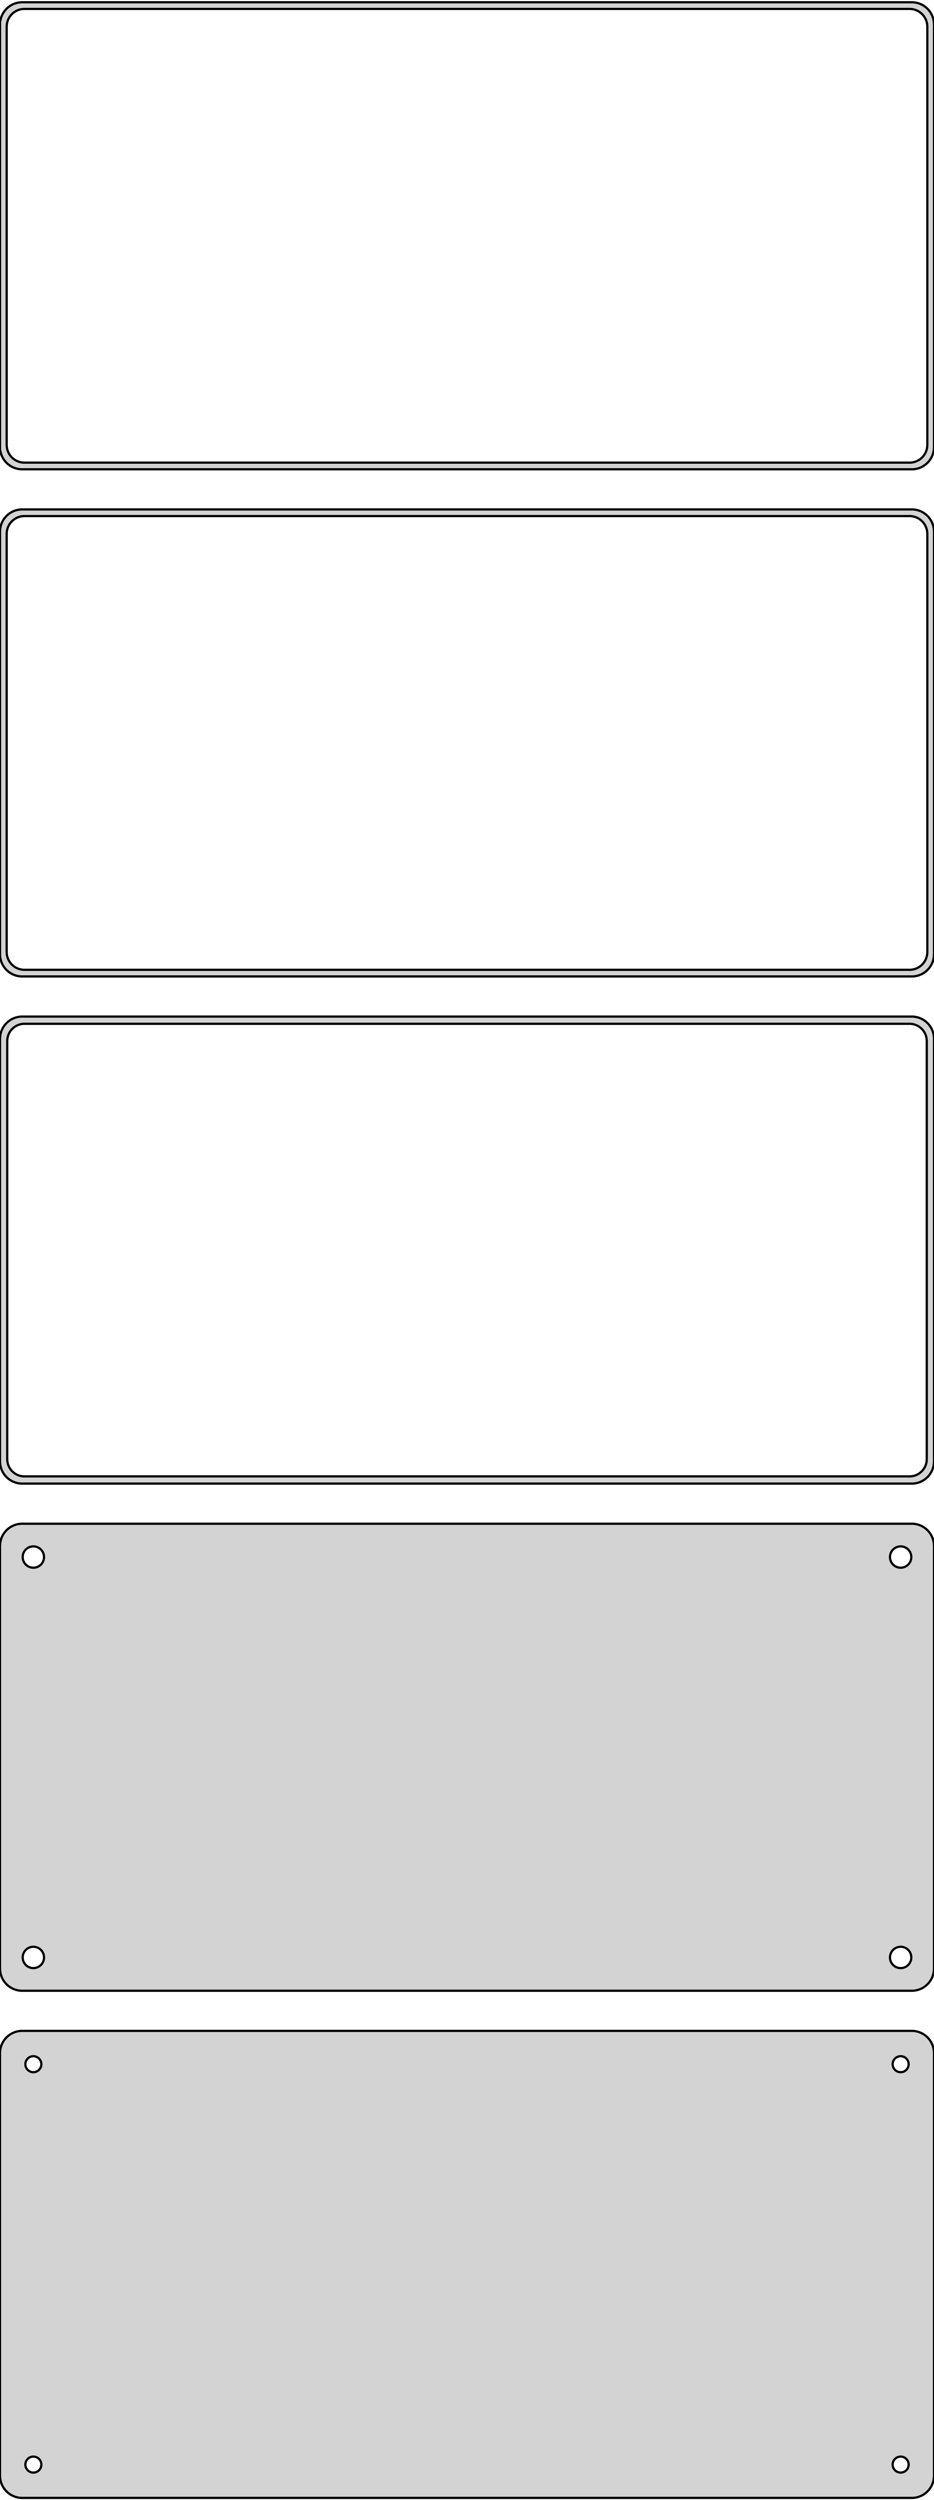 <?xml version="1.0" standalone="no"?>
<!DOCTYPE svg PUBLIC "-//W3C//DTD SVG 1.1//EN" "http://www.w3.org/Graphics/SVG/1.1/DTD/svg11.dtd">
<svg width="210mm" height="562mm" viewBox="-105 -965 210 562" xmlns="http://www.w3.org/2000/svg" version="1.1">
<title>OpenSCAD Model</title>
<path d="
M 100.937,-859.589 L 101.545,-859.745 L 102.129,-859.976 L 102.679,-860.278 L 103.187,-860.647 L 103.645,-861.077
 L 104.045,-861.561 L 104.382,-862.091 L 104.649,-862.659 L 104.843,-863.257 L 104.961,-863.873 L 105,-864.5
 L 105,-959.5 L 104.961,-960.127 L 104.843,-960.743 L 104.649,-961.341 L 104.382,-961.909 L 104.045,-962.439
 L 103.645,-962.923 L 103.187,-963.353 L 102.679,-963.722 L 102.129,-964.024 L 101.545,-964.255 L 100.937,-964.411
 L 100.314,-964.49 L -100.314,-964.49 L -100.937,-964.411 L -101.545,-964.255 L -102.129,-964.024 L -102.679,-963.722
 L -103.187,-963.353 L -103.645,-962.923 L -104.045,-962.439 L -104.382,-961.909 L -104.649,-961.341 L -104.843,-960.743
 L -104.9,-960.444 L -105,-960.444 L -105,-863.556 L -104.9,-863.556 L -104.843,-863.257 L -104.649,-862.659
 L -104.382,-862.091 L -104.045,-861.561 L -103.645,-861.077 L -103.187,-860.647 L -102.679,-860.278 L -102.129,-859.976
 L -101.545,-859.745 L -100.937,-859.589 L -100.314,-859.51 L 100.314,-859.51 z
M -99.751,-861.008 L -100.25,-861.071 L -100.736,-861.196 L -101.203,-861.381 L -101.643,-861.623 L -102.05,-861.918
 L -102.416,-862.262 L -102.736,-862.649 L -103.005,-863.073 L -103.219,-863.528 L -103.374,-864.005 L -103.468,-864.499
 L -103.5,-865 L -103.5,-959 L -103.468,-959.501 L -103.374,-959.995 L -103.219,-960.472 L -103.005,-960.927
 L -102.736,-961.351 L -102.416,-961.738 L -102.05,-962.082 L -101.643,-962.377 L -101.203,-962.619 L -100.736,-962.804
 L -100.25,-962.929 L -99.751,-962.992 L 99.751,-962.992 L 100.25,-962.929 L 100.736,-962.804 L 101.203,-962.619
 L 101.643,-962.377 L 102.05,-962.082 L 102.416,-961.738 L 102.736,-961.351 L 103.005,-960.927 L 103.219,-960.472
 L 103.374,-959.995 L 103.468,-959.501 L 103.5,-959 L 103.5,-865 L 103.468,-864.499 L 103.374,-864.005
 L 103.219,-863.528 L 103.005,-863.073 L 102.736,-862.649 L 102.416,-862.262 L 102.05,-861.918 L 101.643,-861.623
 L 101.203,-861.381 L 100.736,-861.196 L 100.25,-861.071 L 99.751,-861.008 z
M 100.937,-745.589 L 101.545,-745.745 L 102.129,-745.976 L 102.679,-746.278 L 103.187,-746.647 L 103.645,-747.077
 L 104.045,-747.561 L 104.382,-748.091 L 104.649,-748.659 L 104.843,-749.257 L 104.961,-749.873 L 105,-750.5
 L 105,-845.5 L 104.961,-846.127 L 104.843,-846.743 L 104.649,-847.341 L 104.382,-847.909 L 104.045,-848.439
 L 103.645,-848.923 L 103.187,-849.353 L 102.679,-849.722 L 102.129,-850.024 L 101.545,-850.255 L 100.937,-850.411
 L 100.314,-850.49 L -100.314,-850.49 L -100.937,-850.411 L -101.545,-850.255 L -102.129,-850.024 L -102.679,-849.722
 L -103.187,-849.353 L -103.645,-848.923 L -104.045,-848.439 L -104.382,-847.909 L -104.649,-847.341 L -104.843,-846.743
 L -104.961,-846.127 L -105,-845.5 L -105,-750.5 L -104.961,-749.873 L -104.843,-749.257 L -104.649,-748.659
 L -104.382,-748.091 L -104.045,-747.561 L -103.645,-747.077 L -103.187,-746.647 L -102.679,-746.278 L -102.129,-745.976
 L -101.545,-745.745 L -100.937,-745.589 L -100.314,-745.51 L 100.314,-745.51 z
M -99.751,-747.008 L -100.25,-747.071 L -100.736,-747.196 L -101.203,-747.381 L -101.643,-747.623 L -102.05,-747.918
 L -102.416,-748.262 L -102.736,-748.649 L -103.005,-749.073 L -103.219,-749.528 L -103.374,-750.005 L -103.468,-750.499
 L -103.5,-751 L -103.5,-845 L -103.468,-845.501 L -103.374,-845.995 L -103.219,-846.472 L -103.005,-846.927
 L -102.736,-847.351 L -102.416,-847.738 L -102.05,-848.082 L -101.643,-848.377 L -101.203,-848.619 L -100.736,-848.804
 L -100.25,-848.929 L -99.751,-848.992 L 99.751,-848.992 L 100.25,-848.929 L 100.736,-848.804 L 101.203,-848.619
 L 101.643,-848.377 L 102.05,-848.082 L 102.416,-847.738 L 102.736,-847.351 L 103.005,-846.927 L 103.219,-846.472
 L 103.374,-845.995 L 103.468,-845.501 L 103.5,-845 L 103.5,-751 L 103.468,-750.499 L 103.374,-750.005
 L 103.219,-749.528 L 103.005,-749.073 L 102.736,-748.649 L 102.416,-748.262 L 102.05,-747.918 L 101.643,-747.623
 L 101.203,-747.381 L 100.736,-747.196 L 100.25,-747.071 L 99.751,-747.008 z
M 100.937,-631.589 L 101.545,-631.745 L 102.129,-631.976 L 102.679,-632.278 L 103.187,-632.647 L 103.645,-633.077
 L 104.045,-633.561 L 104.382,-634.091 L 104.649,-634.659 L 104.843,-635.257 L 104.961,-635.873 L 105,-636.5
 L 105,-731.5 L 104.961,-732.127 L 104.843,-732.743 L 104.649,-733.341 L 104.382,-733.909 L 104.045,-734.439
 L 103.645,-734.923 L 103.187,-735.353 L 102.679,-735.722 L 102.129,-736.024 L 101.545,-736.255 L 100.937,-736.411
 L 100.314,-736.49 L -100.314,-736.49 L -100.937,-736.411 L -101.545,-736.255 L -102.129,-736.024 L -102.679,-735.722
 L -103.187,-735.353 L -103.645,-734.923 L -104.045,-734.439 L -104.382,-733.909 L -104.649,-733.341 L -104.843,-732.743
 L -104.961,-732.127 L -105,-731.5 L -105,-636.5 L -104.961,-635.873 L -104.843,-635.257 L -104.649,-634.659
 L -104.382,-634.091 L -104.045,-633.561 L -103.645,-633.077 L -103.187,-632.647 L -102.679,-632.278 L -102.129,-631.976
 L -101.545,-631.745 L -100.937,-631.589 L -100.314,-631.51 L 100.314,-631.51 z
M -99.743,-633.135 L -100.226,-633.196 L -100.697,-633.317 L -101.149,-633.496 L -101.575,-633.73 L -101.969,-634.016
 L -102.323,-634.349 L -102.633,-634.724 L -102.894,-635.134 L -103.101,-635.574 L -103.251,-636.037 L -103.342,-636.515
 L -103.373,-637 L -103.373,-731 L -103.342,-731.485 L -103.251,-731.963 L -103.101,-732.426 L -102.894,-732.866
 L -102.633,-733.276 L -102.323,-733.651 L -101.969,-733.984 L -101.575,-734.27 L -101.149,-734.504 L -100.697,-734.683
 L -100.226,-734.804 L -99.743,-734.865 L 99.743,-734.865 L 100.226,-734.804 L 100.697,-734.683 L 101.149,-734.504
 L 101.575,-734.27 L 101.969,-733.984 L 102.323,-733.651 L 102.633,-733.276 L 102.894,-732.866 L 103.101,-732.426
 L 103.251,-731.963 L 103.342,-731.485 L 103.373,-731 L 103.373,-637 L 103.342,-636.515 L 103.251,-636.037
 L 103.101,-635.574 L 102.894,-635.134 L 102.633,-634.724 L 102.323,-634.349 L 101.969,-634.016 L 101.575,-633.73
 L 101.149,-633.496 L 100.697,-633.317 L 100.226,-633.196 L 99.743,-633.135 z
M 100.937,-517.589 L 101.545,-517.745 L 102.129,-517.976 L 102.679,-518.278 L 103.187,-518.647 L 103.645,-519.077
 L 104.045,-519.561 L 104.382,-520.091 L 104.649,-520.659 L 104.843,-521.257 L 104.961,-521.873 L 105,-522.5
 L 105,-617.5 L 104.961,-618.127 L 104.843,-618.743 L 104.649,-619.341 L 104.382,-619.909 L 104.045,-620.439
 L 103.645,-620.923 L 103.187,-621.353 L 102.679,-621.722 L 102.129,-622.024 L 101.545,-622.255 L 100.937,-622.411
 L 100.314,-622.49 L -100.314,-622.49 L -100.937,-622.411 L -101.545,-622.255 L -102.129,-622.024 L -102.679,-621.722
 L -103.187,-621.353 L -103.645,-620.923 L -104.045,-620.439 L -104.382,-619.909 L -104.649,-619.341 L -104.843,-618.743
 L -104.961,-618.127 L -105,-617.5 L -105,-522.5 L -104.961,-521.873 L -104.843,-521.257 L -104.649,-520.659
 L -104.382,-520.091 L -104.045,-519.561 L -103.645,-519.077 L -103.187,-518.647 L -102.679,-518.278 L -102.129,-517.976
 L -101.545,-517.745 L -100.937,-517.589 L -100.314,-517.51 L 100.314,-517.51 z
M 97.349,-612.605 L 97.05,-612.643 L 96.758,-612.717 L 96.478,-612.828 L 96.214,-612.974 L 95.97,-613.151
 L 95.751,-613.357 L 95.558,-613.589 L 95.397,-613.844 L 95.269,-614.117 L 95.175,-614.403 L 95.119,-614.699
 L 95.1,-615 L 95.119,-615.301 L 95.175,-615.597 L 95.269,-615.883 L 95.397,-616.156 L 95.558,-616.411
 L 95.751,-616.643 L 95.97,-616.849 L 96.214,-617.026 L 96.478,-617.172 L 96.758,-617.283 L 97.05,-617.357
 L 97.349,-617.395 L 97.651,-617.395 L 97.95,-617.357 L 98.242,-617.283 L 98.522,-617.172 L 98.786,-617.026
 L 99.03,-616.849 L 99.249,-616.643 L 99.442,-616.411 L 99.603,-616.156 L 99.731,-615.883 L 99.825,-615.597
 L 99.881,-615.301 L 99.9,-615 L 99.881,-614.699 L 99.825,-614.403 L 99.731,-614.117 L 99.603,-613.844
 L 99.442,-613.589 L 99.249,-613.357 L 99.03,-613.151 L 98.786,-612.974 L 98.522,-612.828 L 98.242,-612.717
 L 97.95,-612.643 L 97.651,-612.605 z
M -97.651,-612.605 L -97.95,-612.643 L -98.242,-612.717 L -98.522,-612.828 L -98.786,-612.974 L -99.03,-613.151
 L -99.249,-613.357 L -99.442,-613.589 L -99.603,-613.844 L -99.731,-614.117 L -99.825,-614.403 L -99.881,-614.699
 L -99.9,-615 L -99.881,-615.301 L -99.825,-615.597 L -99.731,-615.883 L -99.603,-616.156 L -99.442,-616.411
 L -99.249,-616.643 L -99.03,-616.849 L -98.786,-617.026 L -98.522,-617.172 L -98.242,-617.283 L -97.95,-617.357
 L -97.651,-617.395 L -97.349,-617.395 L -97.05,-617.357 L -96.758,-617.283 L -96.478,-617.172 L -96.214,-617.026
 L -95.97,-616.849 L -95.751,-616.643 L -95.558,-616.411 L -95.397,-616.156 L -95.269,-615.883 L -95.175,-615.597
 L -95.119,-615.301 L -95.1,-615 L -95.119,-614.699 L -95.175,-614.403 L -95.269,-614.117 L -95.397,-613.844
 L -95.558,-613.589 L -95.751,-613.357 L -95.97,-613.151 L -96.214,-612.974 L -96.478,-612.828 L -96.758,-612.717
 L -97.05,-612.643 L -97.349,-612.605 z
M 97.349,-522.605 L 97.05,-522.643 L 96.758,-522.717 L 96.478,-522.828 L 96.214,-522.974 L 95.97,-523.151
 L 95.751,-523.357 L 95.558,-523.589 L 95.397,-523.844 L 95.269,-524.117 L 95.175,-524.403 L 95.119,-524.699
 L 95.1,-525 L 95.119,-525.301 L 95.175,-525.597 L 95.269,-525.883 L 95.397,-526.156 L 95.558,-526.411
 L 95.751,-526.643 L 95.97,-526.849 L 96.214,-527.026 L 96.478,-527.172 L 96.758,-527.283 L 97.05,-527.357
 L 97.349,-527.395 L 97.651,-527.395 L 97.95,-527.357 L 98.242,-527.283 L 98.522,-527.172 L 98.786,-527.026
 L 99.03,-526.849 L 99.249,-526.643 L 99.442,-526.411 L 99.603,-526.156 L 99.731,-525.883 L 99.825,-525.597
 L 99.881,-525.301 L 99.9,-525 L 99.881,-524.699 L 99.825,-524.403 L 99.731,-524.117 L 99.603,-523.844
 L 99.442,-523.589 L 99.249,-523.357 L 99.03,-523.151 L 98.786,-522.974 L 98.522,-522.828 L 98.242,-522.717
 L 97.95,-522.643 L 97.651,-522.605 z
M -97.651,-522.605 L -97.95,-522.643 L -98.242,-522.717 L -98.522,-522.828 L -98.786,-522.974 L -99.03,-523.151
 L -99.249,-523.357 L -99.442,-523.589 L -99.603,-523.844 L -99.731,-524.117 L -99.825,-524.403 L -99.881,-524.699
 L -99.9,-525 L -99.881,-525.301 L -99.825,-525.597 L -99.731,-525.883 L -99.603,-526.156 L -99.442,-526.411
 L -99.249,-526.643 L -99.03,-526.849 L -98.786,-527.026 L -98.522,-527.172 L -98.242,-527.283 L -97.95,-527.357
 L -97.651,-527.395 L -97.349,-527.395 L -97.05,-527.357 L -96.758,-527.283 L -96.478,-527.172 L -96.214,-527.026
 L -95.97,-526.849 L -95.751,-526.643 L -95.558,-526.411 L -95.397,-526.156 L -95.269,-525.883 L -95.175,-525.597
 L -95.119,-525.301 L -95.1,-525 L -95.119,-524.699 L -95.175,-524.403 L -95.269,-524.117 L -95.397,-523.844
 L -95.558,-523.589 L -95.751,-523.357 L -95.97,-523.151 L -96.214,-522.974 L -96.478,-522.828 L -96.758,-522.717
 L -97.05,-522.643 L -97.349,-522.605 z
M 100.937,-403.589 L 101.545,-403.745 L 102.129,-403.976 L 102.679,-404.278 L 103.187,-404.647 L 103.645,-405.077
 L 104.045,-405.561 L 104.382,-406.091 L 104.649,-406.659 L 104.843,-407.257 L 104.961,-407.873 L 105,-408.5
 L 105,-503.5 L 104.961,-504.127 L 104.843,-504.743 L 104.649,-505.341 L 104.382,-505.909 L 104.045,-506.439
 L 103.645,-506.923 L 103.187,-507.353 L 102.679,-507.722 L 102.129,-508.024 L 101.545,-508.255 L 100.937,-508.411
 L 100.314,-508.49 L -100.314,-508.49 L -100.937,-508.411 L -101.545,-508.255 L -102.129,-508.024 L -102.679,-507.722
 L -103.187,-507.353 L -103.645,-506.923 L -104.045,-506.439 L -104.382,-505.909 L -104.649,-505.341 L -104.843,-504.743
 L -104.961,-504.127 L -105,-503.5 L -105,-408.5 L -104.961,-407.873 L -104.843,-407.257 L -104.649,-406.659
 L -104.382,-406.091 L -104.045,-405.561 L -103.645,-405.077 L -103.187,-404.647 L -102.679,-404.278 L -102.129,-403.976
 L -101.545,-403.745 L -100.937,-403.589 L -100.314,-403.51 L 100.314,-403.51 z
M 97.387,-499.204 L 97.163,-499.232 L 96.944,-499.288 L 96.734,-499.371 L 96.535,-499.48 L 96.353,-499.613
 L 96.188,-499.768 L 96.044,-499.942 L 95.923,-500.133 L 95.826,-500.337 L 95.757,-500.552 L 95.714,-500.774
 L 95.7,-501 L 95.714,-501.226 L 95.757,-501.448 L 95.826,-501.663 L 95.923,-501.867 L 96.044,-502.058
 L 96.188,-502.232 L 96.353,-502.387 L 96.535,-502.52 L 96.734,-502.629 L 96.944,-502.712 L 97.163,-502.768
 L 97.387,-502.796 L 97.613,-502.796 L 97.837,-502.768 L 98.056,-502.712 L 98.266,-502.629 L 98.465,-502.52
 L 98.647,-502.387 L 98.812,-502.232 L 98.956,-502.058 L 99.077,-501.867 L 99.174,-501.663 L 99.243,-501.448
 L 99.286,-501.226 L 99.3,-501 L 99.286,-500.774 L 99.243,-500.552 L 99.174,-500.337 L 99.077,-500.133
 L 98.956,-499.942 L 98.812,-499.768 L 98.647,-499.613 L 98.465,-499.48 L 98.266,-499.371 L 98.056,-499.288
 L 97.837,-499.232 L 97.613,-499.204 z
M -97.613,-499.204 L -97.837,-499.232 L -98.056,-499.288 L -98.266,-499.371 L -98.465,-499.48 L -98.647,-499.613
 L -98.812,-499.768 L -98.956,-499.942 L -99.077,-500.133 L -99.174,-500.337 L -99.243,-500.552 L -99.286,-500.774
 L -99.3,-501 L -99.286,-501.226 L -99.243,-501.448 L -99.174,-501.663 L -99.077,-501.867 L -98.956,-502.058
 L -98.812,-502.232 L -98.647,-502.387 L -98.465,-502.52 L -98.266,-502.629 L -98.056,-502.712 L -97.837,-502.768
 L -97.613,-502.796 L -97.387,-502.796 L -97.163,-502.768 L -96.944,-502.712 L -96.734,-502.629 L -96.535,-502.52
 L -96.353,-502.387 L -96.188,-502.232 L -96.044,-502.058 L -95.923,-501.867 L -95.826,-501.663 L -95.757,-501.448
 L -95.714,-501.226 L -95.7,-501 L -95.714,-500.774 L -95.757,-500.552 L -95.826,-500.337 L -95.923,-500.133
 L -96.044,-499.942 L -96.188,-499.768 L -96.353,-499.613 L -96.535,-499.48 L -96.734,-499.371 L -96.944,-499.288
 L -97.163,-499.232 L -97.387,-499.204 z
M 97.387,-409.204 L 97.163,-409.232 L 96.944,-409.288 L 96.734,-409.371 L 96.535,-409.48 L 96.353,-409.613
 L 96.188,-409.768 L 96.044,-409.942 L 95.923,-410.133 L 95.826,-410.337 L 95.757,-410.552 L 95.714,-410.774
 L 95.7,-411 L 95.714,-411.226 L 95.757,-411.448 L 95.826,-411.663 L 95.923,-411.867 L 96.044,-412.058
 L 96.188,-412.232 L 96.353,-412.387 L 96.535,-412.52 L 96.734,-412.629 L 96.944,-412.712 L 97.163,-412.768
 L 97.387,-412.796 L 97.613,-412.796 L 97.837,-412.768 L 98.056,-412.712 L 98.266,-412.629 L 98.465,-412.52
 L 98.647,-412.387 L 98.812,-412.232 L 98.956,-412.058 L 99.077,-411.867 L 99.174,-411.663 L 99.243,-411.448
 L 99.286,-411.226 L 99.3,-411 L 99.286,-410.774 L 99.243,-410.552 L 99.174,-410.337 L 99.077,-410.133
 L 98.956,-409.942 L 98.812,-409.768 L 98.647,-409.613 L 98.465,-409.48 L 98.266,-409.371 L 98.056,-409.288
 L 97.837,-409.232 L 97.613,-409.204 z
M -97.613,-409.204 L -97.837,-409.232 L -98.056,-409.288 L -98.266,-409.371 L -98.465,-409.48 L -98.647,-409.613
 L -98.812,-409.768 L -98.956,-409.942 L -99.077,-410.133 L -99.174,-410.337 L -99.243,-410.552 L -99.286,-410.774
 L -99.3,-411 L -99.286,-411.226 L -99.243,-411.448 L -99.174,-411.663 L -99.077,-411.867 L -98.956,-412.058
 L -98.812,-412.232 L -98.647,-412.387 L -98.465,-412.52 L -98.266,-412.629 L -98.056,-412.712 L -97.837,-412.768
 L -97.613,-412.796 L -97.387,-412.796 L -97.163,-412.768 L -96.944,-412.712 L -96.734,-412.629 L -96.535,-412.52
 L -96.353,-412.387 L -96.188,-412.232 L -96.044,-412.058 L -95.923,-411.867 L -95.826,-411.663 L -95.757,-411.448
 L -95.714,-411.226 L -95.7,-411 L -95.714,-410.774 L -95.757,-410.552 L -95.826,-410.337 L -95.923,-410.133
 L -96.044,-409.942 L -96.188,-409.768 L -96.353,-409.613 L -96.535,-409.48 L -96.734,-409.371 L -96.944,-409.288
 L -97.163,-409.232 L -97.387,-409.204 z
" stroke="black" fill="lightgray" stroke-width="0.5"/>
</svg>
